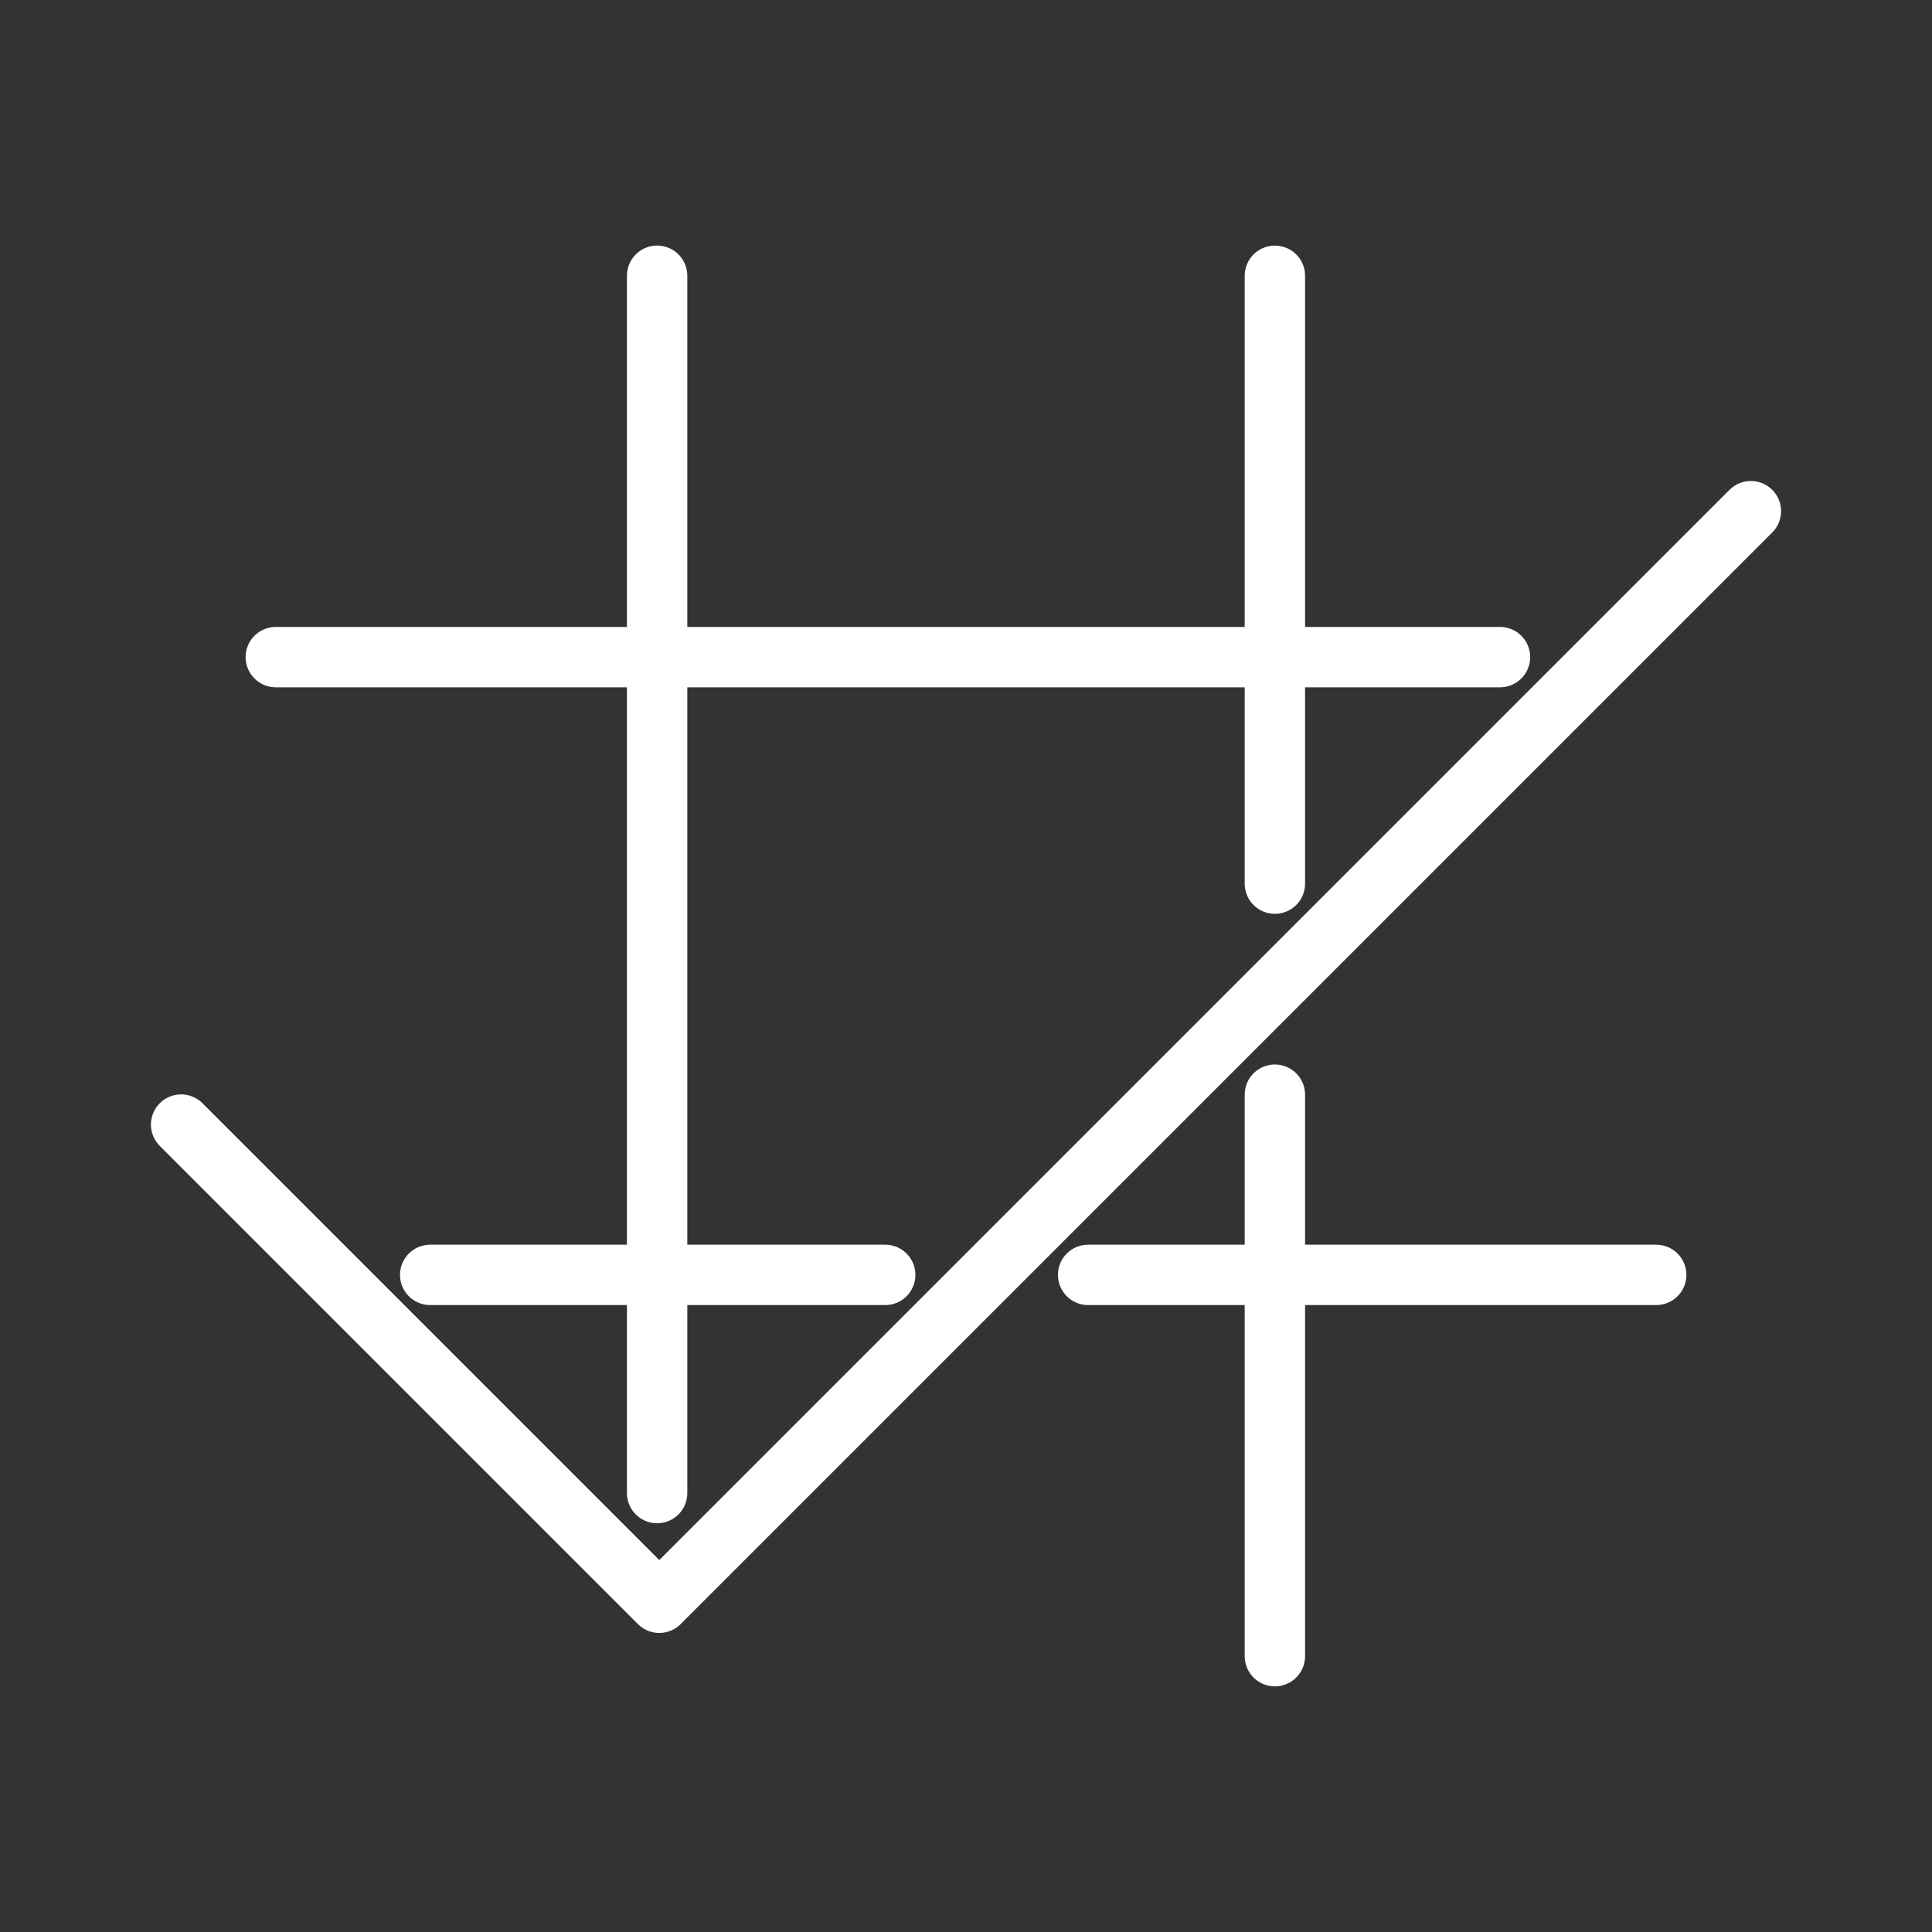 <ns0:svg xmlns:ns0="http://www.w3.org/2000/svg" id="a" viewBox="0 0 48 48" style="stroke-width:1.5px"><ns0:rect x="0" y="0" width="48" height="48" fill="#333333" stroke="none"/><ns0:defs style="stroke-width:1.5px"><ns0:style style="stroke-width:1.5px">.b{fill:none;stroke:#fff;stroke-linecap:round;stroke-linejoin:round;}</ns0:style></ns0:defs><ns0:polyline class="b" points="4.5 27.94 16.38 39.82 43.5 12.7" style="stroke-width:1.5px" /><ns0:line class="b" x1="16.326" y1="6.851" x2="16.326" y2="37.095" style="stroke-width:1.5px" /><ns0:line class="b" x1="31.674" y1="6.852" x2="31.674" y2="21.954" style="stroke-width:1.5px" /><ns0:line class="b" x1="31.674" y1="27.197" x2="31.674" y2="41.147" style="stroke-width:1.5px" /><ns0:line class="b" x1="10.688" y1="31.674" x2="21.993" y2="31.674" style="stroke-width:1.5px" /><ns0:line class="b" x1="27.034" y1="31.674" x2="41.148" y2="31.674" style="stroke-width:1.5px" /><ns0:line class="b" x1="6.852" y1="16.326" x2="37.267" y2="16.326" style="stroke-width:1.5px" /></ns0:svg>